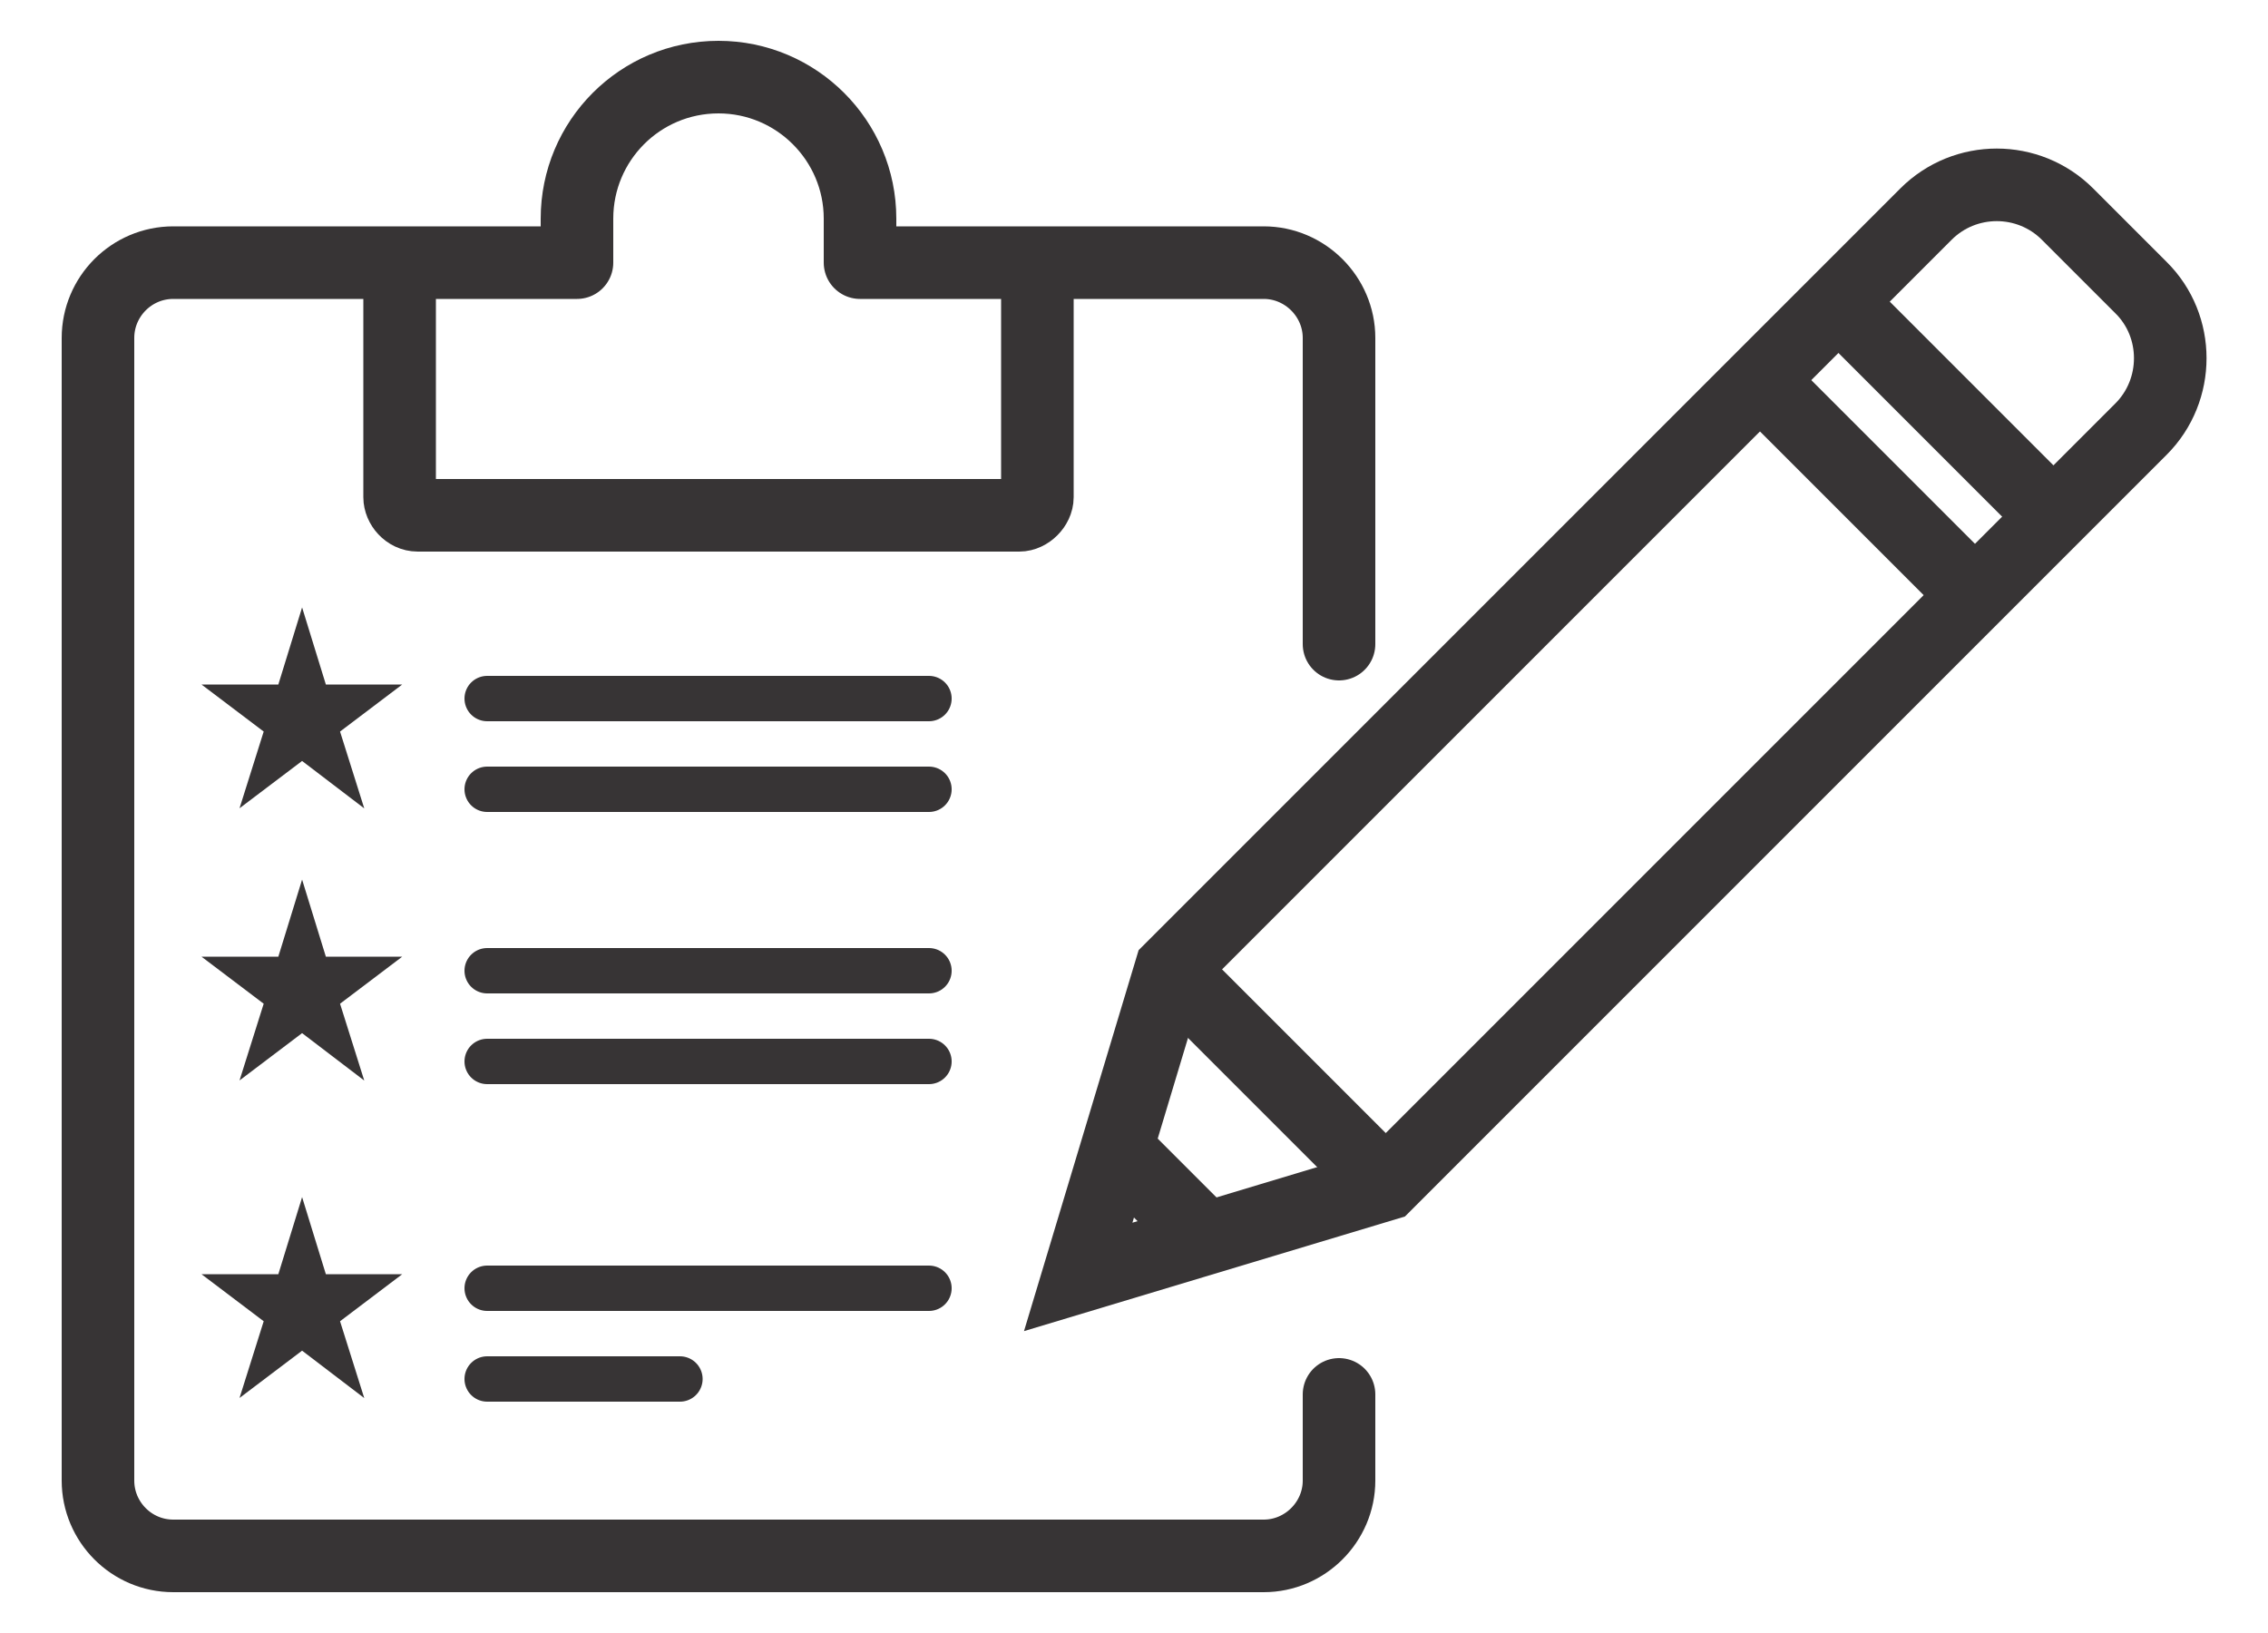 <?xml version="1.0" encoding="UTF-8"?>
<!DOCTYPE svg PUBLIC "-//W3C//DTD SVG 1.1//EN" "http://www.w3.org/Graphics/SVG/1.1/DTD/svg11.dtd">
<!-- Creator: CorelDRAW X8 -->
<svg xmlns="http://www.w3.org/2000/svg" xml:space="preserve" width="50mm" height="36mm" version="1.1" style="shape-rendering:geometricPrecision; text-rendering:geometricPrecision; image-rendering:optimizeQuality; fill-rule:evenodd; clip-rule:evenodd"
viewBox="0 0 5000 3600"
 xmlns:xlink="http://www.w3.org/1999/xlink">
 <defs>
  <style type="text/css">
   <![CDATA[
    .str0 {stroke:#373435;stroke-width:160}
    .str2 {stroke:#373435;stroke-width:20}
    .str3 {stroke:#373435;stroke-width:100;stroke-linecap:round;stroke-linejoin:round}
    .str1 {stroke:#373435;stroke-width:160;stroke-linecap:round;stroke-linejoin:round}
    .fil0 {fill:none}
    .fil1 {fill:#373435}
   ]]>
  </style>
 </defs>
 <g id="Capa_x0020_1">
  <path class="fil0 str0" d="M2581 2137l1665 -1665c86,-86 226,-86 312,0l162 162c86,85 86,226 0,312l-1665 1665 -678 204 204 -678z"/>
  <line class="fil0 str0" x1="4053" y1="665" x2="4527" y2= "1139" />
  <line class="fil0 str0" x1="3880" y1="838" x2="4354" y2= "1312" />
  <line class="fil0 str0" x1="2581" y1="2137" x2="3055" y2= "2611" />
  <line class="fil0 str0" x1="2462" y1="2533" x2="2659" y2= "2730" />
  <path class="fil0 str1" d="M2952 3074l0 190c0,91 -75,166 -166,166l-2404 0c-92,0 -166,-75 -166,-166l0 -2519c0,-91 74,-166 166,-166l890 0 0 -97c0,-172 139,-312 312,-312 172,0 312,140 312,312l0 97 890 0c91,0 166,75 166,166l0 675"/>
  <path class="fil0 str0" d="M881 579l0 517c0,19 17,40 40,40l1326 0c20,0 40,-20 40,-40l0 -517"/>
  <polygon class="fil1 str2" points="666,1373 711,1519 857,1519 738,1609 784,1755 666,1665 547,1755 593,1609 474,1519 621,1519 "/>
  <polygon class="fil1 str2" points="666,1973 711,2119 857,2119 738,2209 784,2355 666,2265 547,2355 593,2209 474,2119 621,2119 "/>
  <polygon class="fil1 str2" points="666,2673 711,2819 857,2819 738,2909 784,3055 666,2965 547,3055 593,2909 474,2819 621,2819 "/>
  <line class="fil0 str3" x1="1074" y1="1540" x2="2048" y2= "1540" />
  <line class="fil0 str3" x1="1074" y1="1740" x2="2048" y2= "1740" />
  <line class="fil0 str3" x1="1074" y1="2140" x2="2048" y2= "2140" />
  <line class="fil0 str3" x1="1074" y1="2340" x2="2048" y2= "2340" />
  <line class="fil0 str3" x1="1074" y1="2840" x2="2048" y2= "2840" />
  <line class="fil0 str3" x1="1074" y1="3040" x2="1499" y2= "3040" />
 </g>
</svg>
